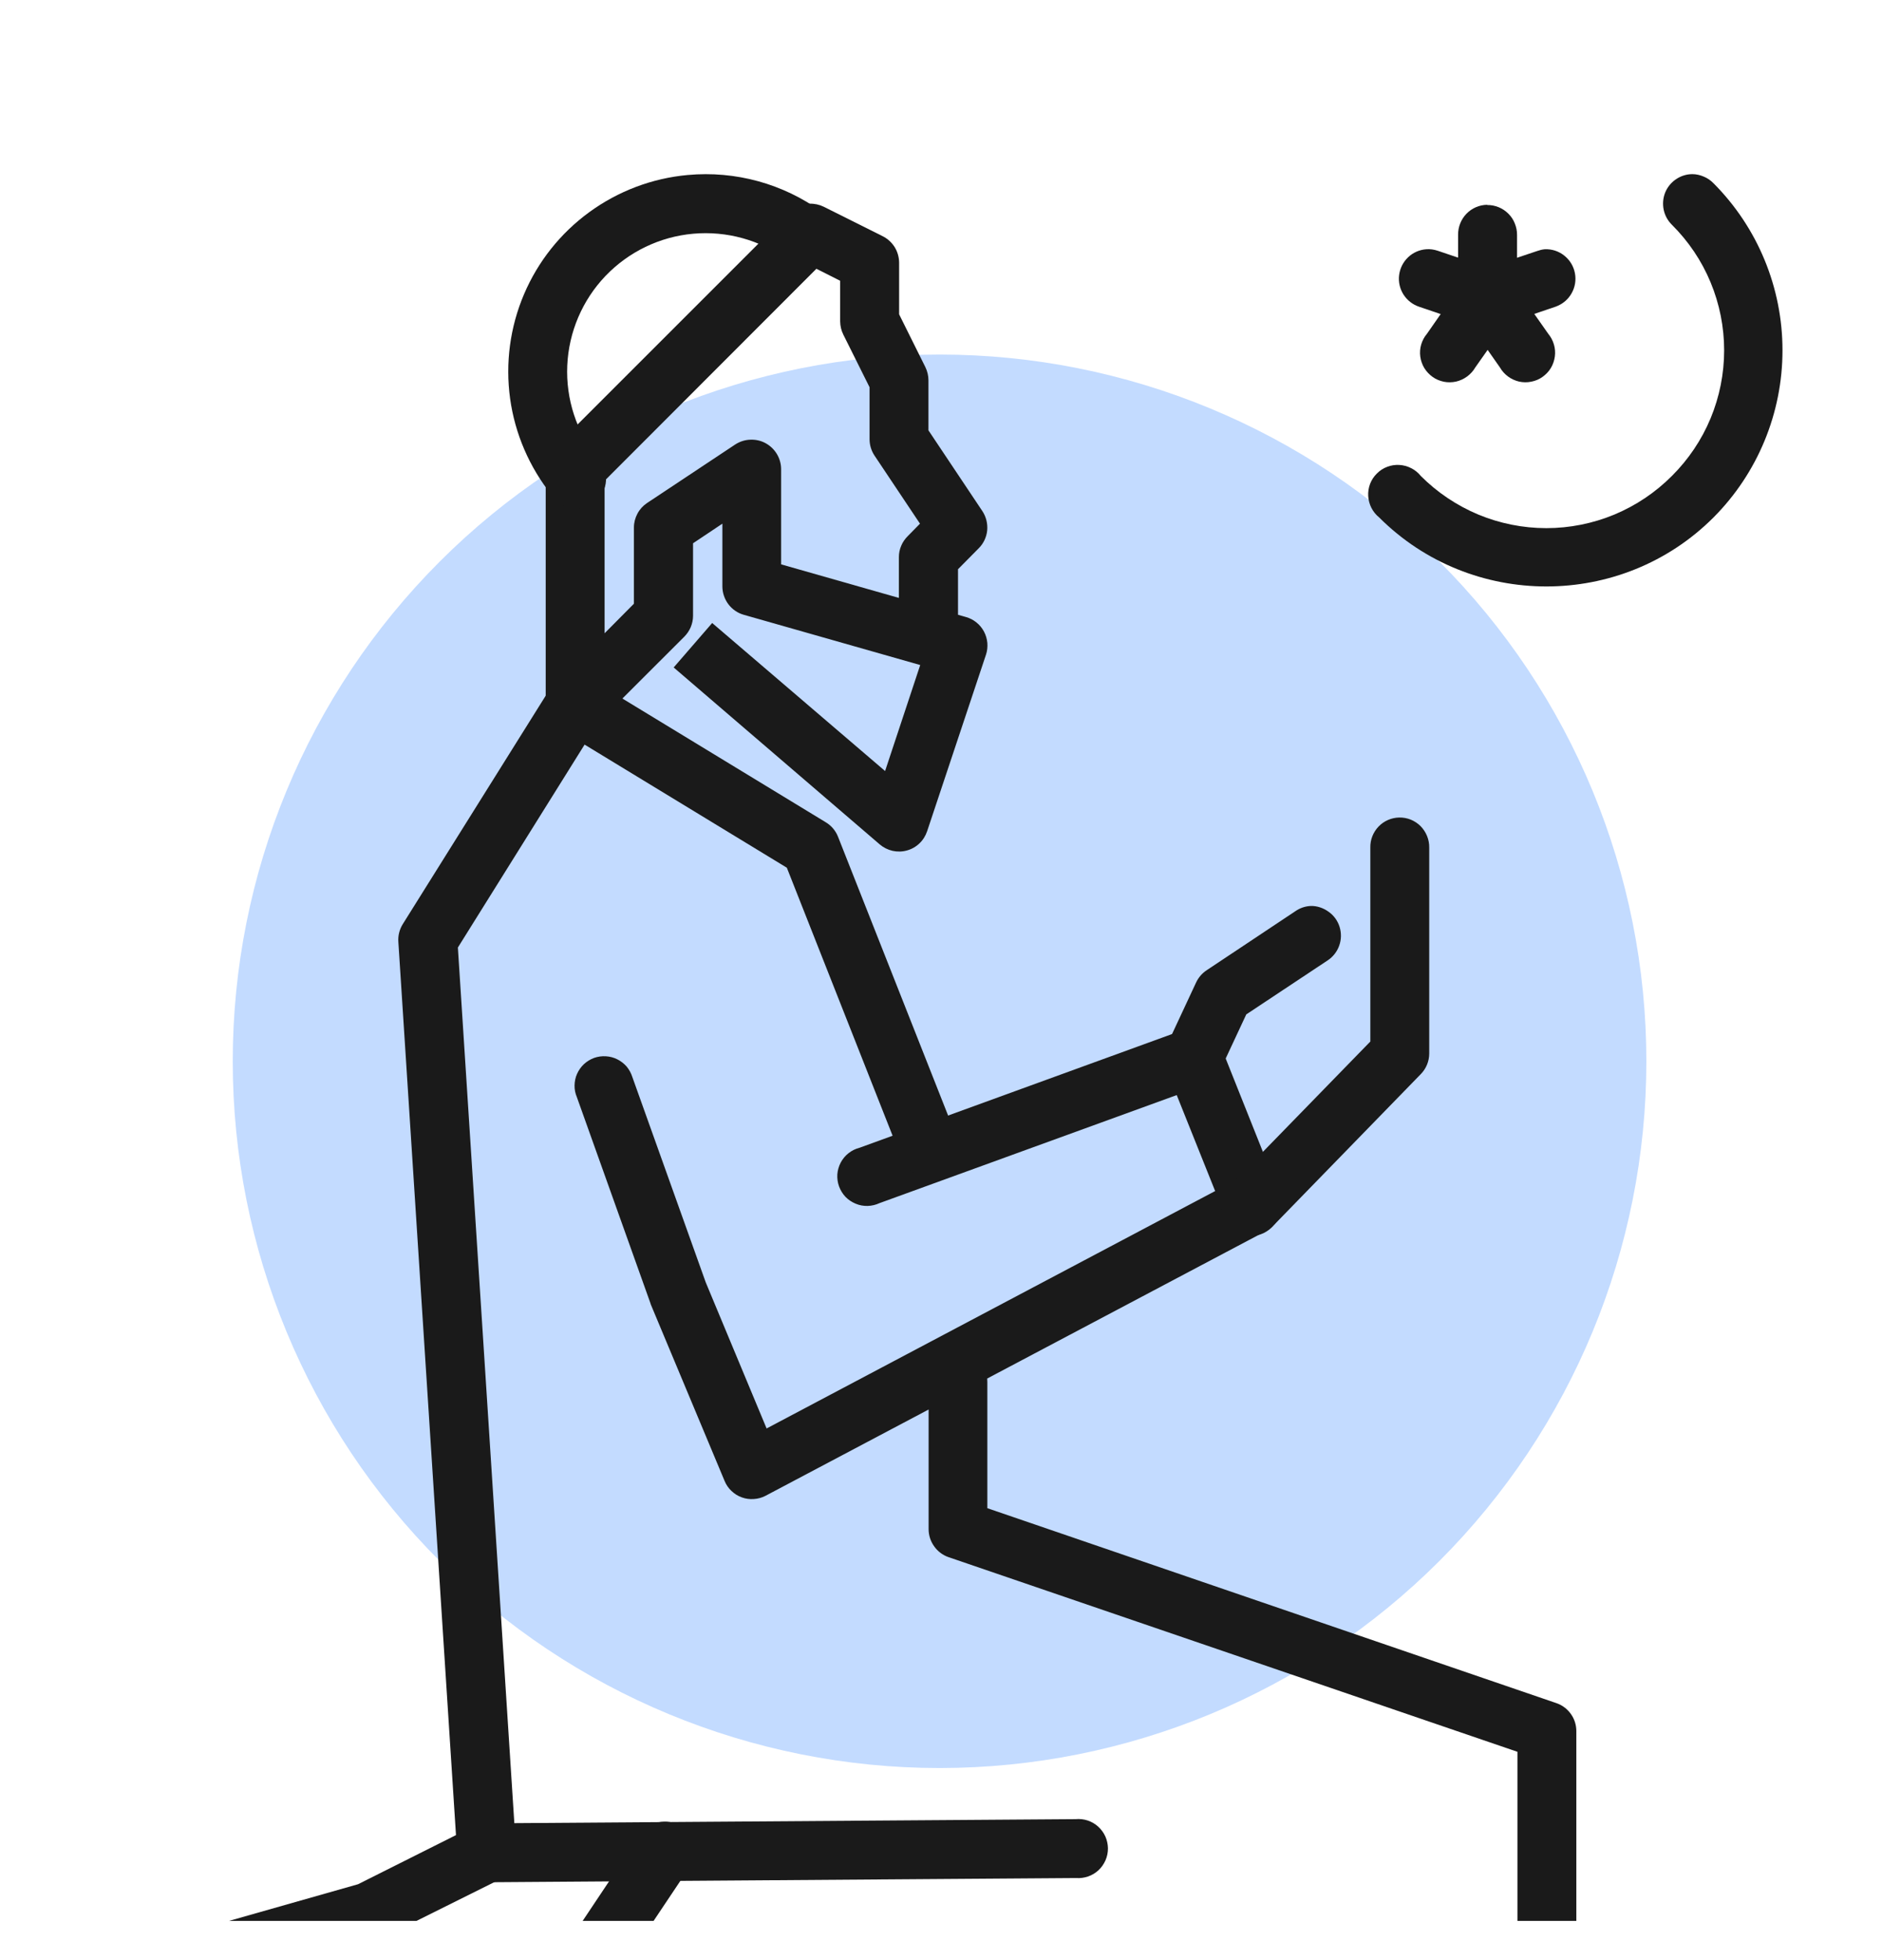 <svg width="24" height="25" viewBox="0 0 24 25" fill="none" xmlns="http://www.w3.org/2000/svg">
<g clip-path="url(#clip0_124_8304)">
<path d="M20.995 13.536C20.995 11.145 20.046 8.853 18.355 7.162C16.665 5.472 14.372 4.522 11.982 4.522C9.591 4.522 7.298 5.472 5.608 7.162C3.917 8.853 2.968 11.145 2.968 13.536C2.968 15.927 3.917 18.219 5.608 19.91C7.298 21.6 9.591 22.55 11.982 22.55C14.372 22.55 16.665 21.6 18.355 19.91C20.046 18.219 20.995 15.927 20.995 13.536Z" fill="#C3DBFF"/>
<path fill-rule="evenodd" clip-rule="evenodd" d="M15.216 13.114C15.173 13.114 15.131 13.122 15.091 13.136L10.961 14.639C10.91 14.652 10.863 14.675 10.821 14.708C10.78 14.74 10.746 14.781 10.721 14.828C10.697 14.874 10.682 14.925 10.678 14.978C10.675 15.03 10.682 15.083 10.7 15.132C10.718 15.181 10.746 15.227 10.782 15.265C10.819 15.303 10.863 15.332 10.911 15.352C10.96 15.373 11.012 15.382 11.065 15.381C11.117 15.379 11.169 15.367 11.216 15.345L15.006 13.967L15.496 15.191L9.776 18.219L9 16.356L8.064 13.737C8.049 13.689 8.024 13.643 7.992 13.604C7.959 13.566 7.918 13.534 7.872 13.511C7.827 13.488 7.777 13.475 7.726 13.472C7.675 13.469 7.624 13.476 7.576 13.493C7.528 13.511 7.484 13.538 7.447 13.572C7.41 13.607 7.38 13.649 7.359 13.696C7.338 13.742 7.328 13.793 7.327 13.844C7.326 13.895 7.336 13.945 7.356 13.992L8.294 16.62C8.296 16.626 8.297 16.631 8.299 16.637L9.241 18.89C9.261 18.938 9.291 18.982 9.329 19.017C9.367 19.053 9.411 19.081 9.46 19.098C9.509 19.116 9.561 19.123 9.613 19.119C9.665 19.116 9.716 19.102 9.762 19.078L16.148 15.699C16.23 15.655 16.292 15.582 16.324 15.495C16.355 15.407 16.353 15.311 16.318 15.225L15.57 13.349C15.542 13.278 15.493 13.217 15.43 13.175C15.367 13.132 15.292 13.113 15.216 13.114Z" fill="#1A1A1A"/>
<path fill-rule="evenodd" clip-rule="evenodd" d="M12.211 17.244C12.111 17.246 12.017 17.287 11.948 17.359C11.879 17.431 11.841 17.527 11.842 17.626V19.503C11.842 19.581 11.866 19.657 11.912 19.721C11.957 19.786 12.021 19.834 12.095 19.86L19.351 22.343V24.837L16.675 25.506H7.662L8.776 23.84C8.807 23.799 8.829 23.752 8.842 23.701C8.854 23.651 8.856 23.599 8.848 23.548C8.839 23.497 8.821 23.449 8.793 23.406C8.764 23.362 8.728 23.325 8.685 23.297C8.642 23.268 8.594 23.249 8.543 23.239C8.492 23.23 8.44 23.232 8.39 23.244C8.339 23.255 8.292 23.277 8.251 23.308C8.209 23.339 8.175 23.378 8.149 23.423L6.647 25.673C6.61 25.73 6.588 25.796 6.585 25.863C6.582 25.931 6.598 25.998 6.629 26.058C6.661 26.118 6.709 26.168 6.767 26.203C6.825 26.238 6.891 26.257 6.959 26.257H16.724C16.754 26.257 16.785 26.253 16.814 26.246L19.819 25.498C19.901 25.477 19.973 25.429 20.024 25.362C20.076 25.296 20.103 25.213 20.102 25.129V22.079C20.102 22 20.078 21.924 20.032 21.86C19.986 21.796 19.922 21.747 19.847 21.722L12.591 19.236V17.629C12.592 17.579 12.582 17.529 12.563 17.482C12.545 17.436 12.517 17.393 12.482 17.358C12.446 17.322 12.404 17.294 12.357 17.275C12.311 17.256 12.261 17.243 12.211 17.244Z" fill="#1A1A1A"/>
<path fill-rule="evenodd" clip-rule="evenodd" d="M7.313 8.607C7.253 8.61 7.195 8.628 7.143 8.659C7.091 8.689 7.048 8.732 7.016 8.782L5.136 11.787C5.094 11.855 5.074 11.934 5.08 12.014L5.831 23.655C5.837 23.751 5.88 23.841 5.951 23.907C6.021 23.972 6.114 24.008 6.211 24.007L13.722 23.953C13.774 23.957 13.826 23.95 13.876 23.933C13.925 23.916 13.97 23.889 14.009 23.853C14.047 23.817 14.077 23.774 14.098 23.726C14.119 23.678 14.129 23.627 14.129 23.574C14.128 23.522 14.117 23.47 14.096 23.423C14.074 23.375 14.043 23.332 14.004 23.297C13.966 23.262 13.92 23.236 13.87 23.219C13.821 23.203 13.768 23.197 13.716 23.202L6.559 23.253L5.839 12.085L7.455 9.497L10.034 11.067L11.488 14.752C11.504 14.801 11.53 14.847 11.563 14.886C11.597 14.925 11.639 14.957 11.685 14.979C11.732 15.001 11.783 15.014 11.835 15.015C11.886 15.017 11.938 15.009 11.986 14.99C12.034 14.971 12.078 14.942 12.114 14.906C12.151 14.869 12.18 14.825 12.199 14.777C12.218 14.729 12.226 14.678 12.225 14.626C12.223 14.575 12.211 14.524 12.189 14.477L10.686 10.67C10.656 10.595 10.602 10.531 10.533 10.489L7.529 8.661C7.464 8.621 7.389 8.603 7.313 8.607Z" fill="#1A1A1A"/>
<path fill-rule="evenodd" clip-rule="evenodd" d="M6.205 23.253C6.146 23.253 6.087 23.268 6.035 23.295L4.566 24.032L1.973 24.769C1.894 24.792 1.825 24.84 1.776 24.905C1.727 24.971 1.701 25.05 1.701 25.132V25.883C1.701 25.982 1.741 26.077 1.811 26.147C1.881 26.217 1.976 26.257 2.075 26.257H6.95C7.002 26.262 7.055 26.256 7.104 26.239C7.154 26.222 7.199 26.195 7.238 26.16C7.276 26.124 7.307 26.081 7.328 26.034C7.349 25.986 7.36 25.934 7.36 25.882C7.36 25.83 7.349 25.778 7.328 25.73C7.307 25.682 7.276 25.639 7.238 25.604C7.199 25.569 7.154 25.542 7.104 25.525C7.055 25.508 7.002 25.502 6.95 25.506H2.455V25.416L4.807 24.744C4.83 24.737 4.852 24.729 4.873 24.718L6.375 23.97C6.453 23.933 6.515 23.87 6.553 23.792C6.59 23.715 6.599 23.627 6.579 23.543C6.559 23.459 6.511 23.384 6.443 23.332C6.375 23.279 6.291 23.251 6.205 23.253ZM10.326 2.598C10.23 2.601 10.139 2.64 10.071 2.708L7.066 5.713C6.997 5.783 6.959 5.878 6.959 5.976V8.981C6.959 9.055 6.982 9.127 7.023 9.188C7.064 9.25 7.123 9.298 7.191 9.326C7.259 9.354 7.334 9.362 7.407 9.348C7.48 9.334 7.546 9.299 7.599 9.247L8.725 8.122C8.76 8.087 8.788 8.046 8.808 8C8.827 7.954 8.838 7.905 8.838 7.856V6.929L9.212 6.679V7.479C9.212 7.56 9.239 7.64 9.288 7.706C9.337 7.771 9.406 7.819 9.484 7.841L11.735 8.482L11.287 9.834L9.082 7.946L8.591 8.513L11.219 10.77C11.266 10.81 11.322 10.838 11.383 10.852C11.443 10.865 11.506 10.864 11.566 10.847C11.625 10.831 11.68 10.8 11.725 10.757C11.77 10.714 11.803 10.661 11.823 10.602L12.574 8.349C12.59 8.301 12.595 8.25 12.591 8.199C12.586 8.149 12.572 8.1 12.548 8.055C12.524 8.01 12.492 7.971 12.452 7.939C12.413 7.907 12.368 7.884 12.319 7.87L12.217 7.841V7.26L12.48 6.994C12.542 6.933 12.58 6.852 12.589 6.766C12.597 6.68 12.576 6.593 12.529 6.521L11.84 5.489V4.851C11.84 4.792 11.826 4.734 11.8 4.681L11.466 4.009V3.349C11.465 3.278 11.445 3.209 11.408 3.15C11.37 3.09 11.316 3.042 11.253 3.011L10.505 2.637C10.449 2.61 10.388 2.596 10.326 2.598ZM10.411 3.428L10.714 3.581V4.1C10.715 4.158 10.728 4.215 10.754 4.267L11.089 4.939V5.602C11.089 5.676 11.111 5.748 11.151 5.809L11.732 6.679L11.576 6.838C11.541 6.873 11.512 6.914 11.493 6.96C11.473 7.006 11.463 7.055 11.463 7.104V7.626L9.961 7.198V5.979C9.96 5.912 9.941 5.846 9.906 5.789C9.871 5.731 9.821 5.684 9.762 5.652C9.703 5.62 9.636 5.605 9.569 5.608C9.501 5.61 9.436 5.631 9.379 5.667L8.251 6.416C8.2 6.45 8.158 6.496 8.129 6.551C8.1 6.605 8.084 6.666 8.084 6.727V7.7L7.71 8.077V6.132L10.411 3.428Z" fill="#1A1A1A"/>
<path d="M8.77 2.232C8.317 2.273 7.884 2.437 7.516 2.705C7.148 2.973 6.86 3.335 6.682 3.754C6.504 4.173 6.443 4.632 6.505 5.083C6.567 5.533 6.751 5.959 7.035 6.314C7.064 6.358 7.102 6.396 7.146 6.425C7.19 6.454 7.24 6.473 7.292 6.481C7.344 6.49 7.398 6.487 7.449 6.473C7.5 6.46 7.547 6.436 7.588 6.402C7.63 6.369 7.663 6.328 7.687 6.281C7.711 6.234 7.725 6.182 7.728 6.13C7.731 6.077 7.723 6.024 7.704 5.975C7.685 5.925 7.657 5.881 7.619 5.843C7.352 5.509 7.215 5.09 7.234 4.662C7.253 4.235 7.426 3.829 7.721 3.52C8.017 3.211 8.414 3.019 8.84 2.981C9.266 2.943 9.691 3.06 10.037 3.312C10.118 3.371 10.219 3.395 10.318 3.38C10.417 3.365 10.505 3.311 10.564 3.23C10.623 3.149 10.648 3.048 10.633 2.949C10.617 2.85 10.563 2.762 10.482 2.703C9.987 2.343 9.379 2.176 8.77 2.232Z" fill="#1A1A1A"/>
<path fill-rule="evenodd" clip-rule="evenodd" d="M16.715 11.555C16.644 11.558 16.575 11.582 16.517 11.623L15.389 12.374C15.331 12.412 15.285 12.465 15.255 12.527L14.881 13.329C14.855 13.374 14.838 13.425 14.832 13.477C14.826 13.529 14.831 13.582 14.847 13.632C14.862 13.682 14.888 13.728 14.923 13.768C14.957 13.807 15 13.839 15.047 13.861C15.095 13.883 15.146 13.895 15.199 13.896C15.251 13.898 15.303 13.888 15.352 13.867C15.4 13.847 15.444 13.817 15.48 13.779C15.516 13.741 15.544 13.696 15.562 13.647L15.893 12.938L16.931 12.249C16.999 12.204 17.051 12.138 17.078 12.061C17.106 11.984 17.107 11.9 17.083 11.822C17.059 11.744 17.01 11.676 16.943 11.629C16.877 11.581 16.797 11.553 16.715 11.555Z" fill="#1A1A1A"/>
<path fill-rule="evenodd" clip-rule="evenodd" d="M17.843 10.427C17.744 10.429 17.649 10.47 17.58 10.542C17.511 10.614 17.473 10.71 17.475 10.809V13.284L15.703 15.104C15.664 15.138 15.633 15.18 15.611 15.227C15.588 15.274 15.576 15.325 15.575 15.377C15.574 15.429 15.583 15.481 15.603 15.529C15.622 15.577 15.652 15.621 15.689 15.657C15.726 15.693 15.771 15.721 15.819 15.74C15.868 15.758 15.92 15.766 15.972 15.763C16.024 15.761 16.074 15.747 16.121 15.724C16.167 15.7 16.209 15.668 16.242 15.628L18.118 13.7C18.187 13.63 18.226 13.535 18.226 13.437V10.809C18.227 10.759 18.217 10.709 18.198 10.662C18.179 10.615 18.151 10.573 18.116 10.537C18.08 10.501 18.037 10.473 17.991 10.454C17.944 10.435 17.894 10.426 17.843 10.427Z" fill="#1A1A1A"/>
<path d="M21.582 2.221C21.507 2.221 21.435 2.244 21.373 2.286C21.311 2.328 21.263 2.387 21.235 2.456C21.207 2.526 21.201 2.602 21.216 2.675C21.231 2.748 21.268 2.815 21.321 2.867C21.532 3.077 21.7 3.326 21.814 3.601C21.928 3.876 21.987 4.171 21.987 4.468C21.987 4.766 21.928 5.061 21.814 5.336C21.7 5.61 21.532 5.86 21.321 6.07C21.111 6.281 20.862 6.448 20.587 6.563C20.312 6.677 20.017 6.736 19.72 6.736C19.422 6.736 19.127 6.677 18.852 6.563C18.578 6.448 18.328 6.281 18.118 6.07C18.085 6.029 18.044 5.995 17.996 5.971C17.949 5.947 17.898 5.933 17.845 5.93C17.792 5.927 17.739 5.935 17.69 5.954C17.64 5.973 17.595 6.002 17.558 6.04C17.52 6.077 17.491 6.122 17.472 6.171C17.453 6.221 17.445 6.274 17.448 6.327C17.451 6.379 17.465 6.431 17.489 6.478C17.513 6.525 17.547 6.567 17.588 6.6C18.762 7.773 20.678 7.773 21.851 6.6C22.415 6.034 22.731 5.267 22.731 4.468C22.731 3.669 22.415 2.903 21.851 2.337C21.816 2.301 21.774 2.272 21.728 2.253C21.682 2.233 21.632 2.221 21.582 2.221Z" fill="#1A1A1A"/>
<path fill-rule="evenodd" clip-rule="evenodd" d="M18.963 2.612C18.864 2.614 18.77 2.655 18.701 2.726C18.632 2.797 18.594 2.893 18.594 2.992V3.808C18.59 3.86 18.596 3.912 18.613 3.962C18.63 4.011 18.657 4.057 18.692 4.095C18.727 4.134 18.77 4.165 18.818 4.186C18.866 4.207 18.918 4.218 18.97 4.218C19.022 4.218 19.074 4.207 19.122 4.186C19.17 4.165 19.213 4.134 19.248 4.095C19.283 4.057 19.31 4.011 19.327 3.962C19.344 3.912 19.35 3.86 19.346 3.808V2.994C19.346 2.944 19.336 2.895 19.317 2.849C19.299 2.802 19.27 2.76 19.235 2.725C19.2 2.69 19.158 2.662 19.112 2.643C19.065 2.624 19.016 2.614 18.966 2.615L18.963 2.612Z" fill="#1A1A1A"/>
<path fill-rule="evenodd" clip-rule="evenodd" d="M19.7 3.179C19.667 3.182 19.635 3.19 19.604 3.201L18.85 3.454C18.799 3.466 18.751 3.489 18.71 3.521C18.668 3.553 18.634 3.593 18.609 3.638C18.584 3.684 18.568 3.735 18.564 3.787C18.559 3.839 18.565 3.891 18.582 3.941C18.599 3.99 18.626 4.036 18.661 4.074C18.696 4.113 18.739 4.144 18.787 4.165C18.835 4.186 18.887 4.197 18.939 4.197C18.991 4.197 19.043 4.186 19.091 4.165L19.842 3.91C19.926 3.879 19.997 3.82 20.041 3.742C20.086 3.663 20.101 3.572 20.084 3.484C20.067 3.395 20.019 3.316 19.948 3.26C19.878 3.204 19.79 3.175 19.7 3.179Z" fill="#1A1A1A"/>
<path fill-rule="evenodd" clip-rule="evenodd" d="M18.189 3.179C18.102 3.185 18.02 3.221 17.957 3.281C17.893 3.342 17.853 3.422 17.842 3.509C17.831 3.595 17.851 3.683 17.898 3.757C17.945 3.83 18.016 3.886 18.099 3.913L18.85 4.168C18.897 4.185 18.947 4.192 18.997 4.19C19.047 4.187 19.096 4.174 19.141 4.153C19.186 4.131 19.227 4.1 19.26 4.063C19.293 4.025 19.318 3.981 19.334 3.934C19.35 3.886 19.357 3.836 19.353 3.786C19.35 3.736 19.336 3.687 19.313 3.642C19.291 3.598 19.259 3.558 19.221 3.526C19.183 3.493 19.139 3.469 19.091 3.454L18.337 3.199C18.289 3.183 18.239 3.175 18.189 3.179Z" fill="#1A1A1A"/>
<path fill-rule="evenodd" clip-rule="evenodd" d="M18.955 3.428C18.887 3.431 18.821 3.452 18.764 3.489C18.707 3.526 18.661 3.578 18.631 3.639C18.601 3.7 18.588 3.768 18.594 3.835C18.599 3.903 18.623 3.968 18.663 4.023L19.128 4.687C19.154 4.732 19.189 4.771 19.231 4.802C19.273 4.833 19.321 4.855 19.372 4.867C19.424 4.878 19.476 4.879 19.528 4.868C19.579 4.858 19.628 4.838 19.671 4.807C19.713 4.777 19.75 4.739 19.777 4.694C19.804 4.649 19.821 4.599 19.828 4.547C19.835 4.496 19.831 4.443 19.816 4.393C19.801 4.342 19.776 4.296 19.743 4.256L19.275 3.59C19.239 3.537 19.191 3.495 19.134 3.466C19.078 3.437 19.015 3.423 18.952 3.425L18.955 3.428Z" fill="#1A1A1A"/>
<path fill-rule="evenodd" clip-rule="evenodd" d="M18.971 3.428C18.91 3.428 18.849 3.443 18.795 3.472C18.741 3.5 18.694 3.542 18.66 3.592L18.198 4.256C18.164 4.296 18.139 4.342 18.124 4.393C18.109 4.443 18.105 4.496 18.112 4.548C18.119 4.599 18.136 4.649 18.163 4.694C18.191 4.739 18.227 4.777 18.27 4.808C18.312 4.838 18.361 4.858 18.413 4.869C18.464 4.879 18.517 4.878 18.568 4.867C18.619 4.855 18.667 4.833 18.709 4.802C18.751 4.771 18.787 4.732 18.813 4.687L19.278 4.026C19.318 3.97 19.341 3.904 19.346 3.835C19.351 3.766 19.337 3.697 19.305 3.636C19.274 3.574 19.226 3.523 19.167 3.486C19.108 3.45 19.041 3.431 18.971 3.431V3.428Z" fill="#1A1A1A"/>
</g>
<defs>
<clipPath id="clip0_124_8304">
<rect width="24" height="24" fill="white" transform="translate(0 0.5)"/>
</clipPath>
</defs>
</svg>
